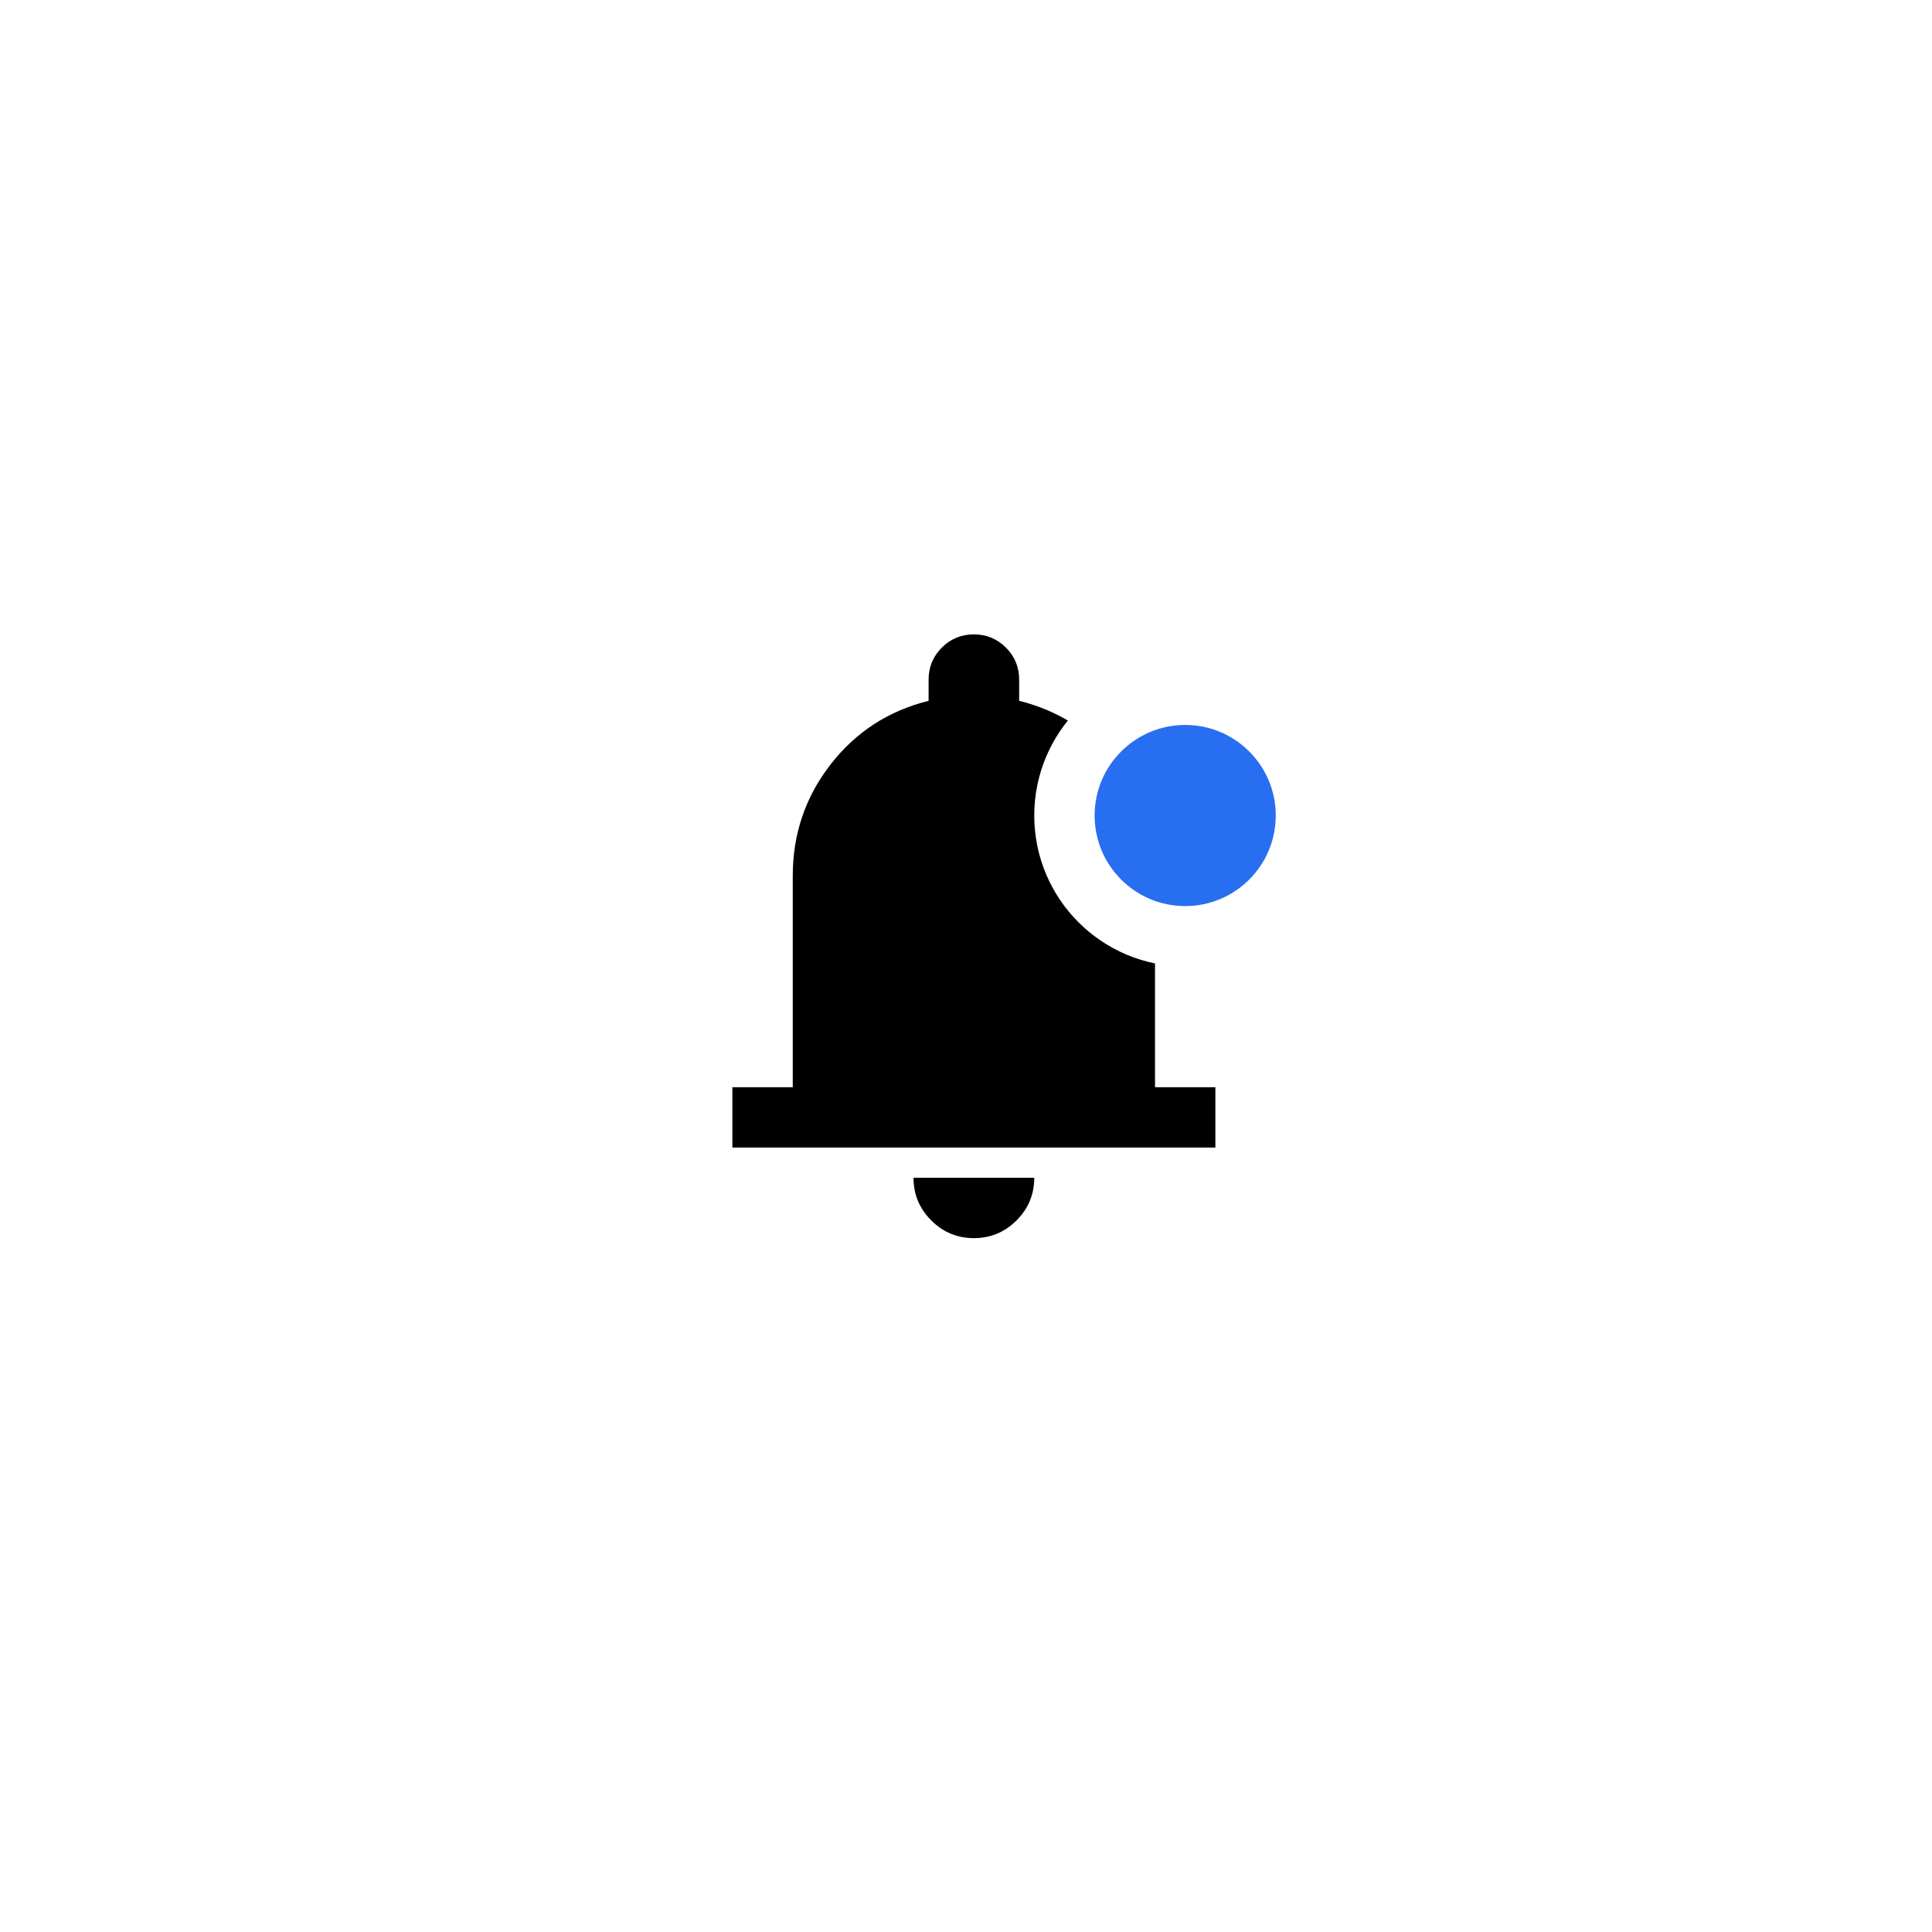 <svg width="64" height="64" viewBox="0 0 64 64" fill="none" xmlns="http://www.w3.org/2000/svg">
<g filter="url(#filter0_d_503_665)">
<circle cx="31.761" cy="31.515" r="22.5" fill="white"/>
</g>
<path d="M24.261 38.015V36.015H26.261V29.015C26.261 27.631 26.677 26.402 27.511 25.327C28.344 24.252 29.427 23.548 30.761 23.215V22.515C30.761 22.098 30.907 21.744 31.199 21.453C31.49 21.161 31.844 21.015 32.261 21.015C32.677 21.015 33.031 21.161 33.323 21.453C33.615 21.744 33.761 22.098 33.761 22.515V23.215C35.094 23.548 36.177 24.252 37.011 25.327C37.844 26.402 38.261 27.631 38.261 29.015V36.015H40.261V38.015H24.261ZM32.261 41.015C31.711 41.015 31.24 40.819 30.849 40.428C30.457 40.036 30.261 39.565 30.261 39.015H34.261C34.261 39.565 34.065 40.036 33.674 40.428C33.282 40.819 32.811 41.015 32.261 41.015Z" fill="black"/>
<circle cx="39.261" cy="27.015" r="4" fill="#276EF1" stroke="white" stroke-width="2"/>
<defs>
<filter id="filter0_d_503_665" x="0.261" y="0.015" width="63" height="63" filterUnits="userSpaceOnUse" color-interpolation-filters="sRGB">
<feFlood flood-opacity="0" result="BackgroundImageFix"/>
<feColorMatrix in="SourceAlpha" type="matrix" values="0 0 0 0 0 0 0 0 0 0 0 0 0 0 0 0 0 0 127 0" result="hardAlpha"/>
<feOffset/>
<feGaussianBlur stdDeviation="4.5"/>
<feComposite in2="hardAlpha" operator="out"/>
<feColorMatrix type="matrix" values="0 0 0 0 0 0 0 0 0 0 0 0 0 0 0 0 0 0 0.08 0"/>
<feBlend mode="normal" in2="BackgroundImageFix" result="effect1_dropShadow_503_665"/>
<feBlend mode="normal" in="SourceGraphic" in2="effect1_dropShadow_503_665" result="shape"/>
</filter>
</defs>
</svg>
